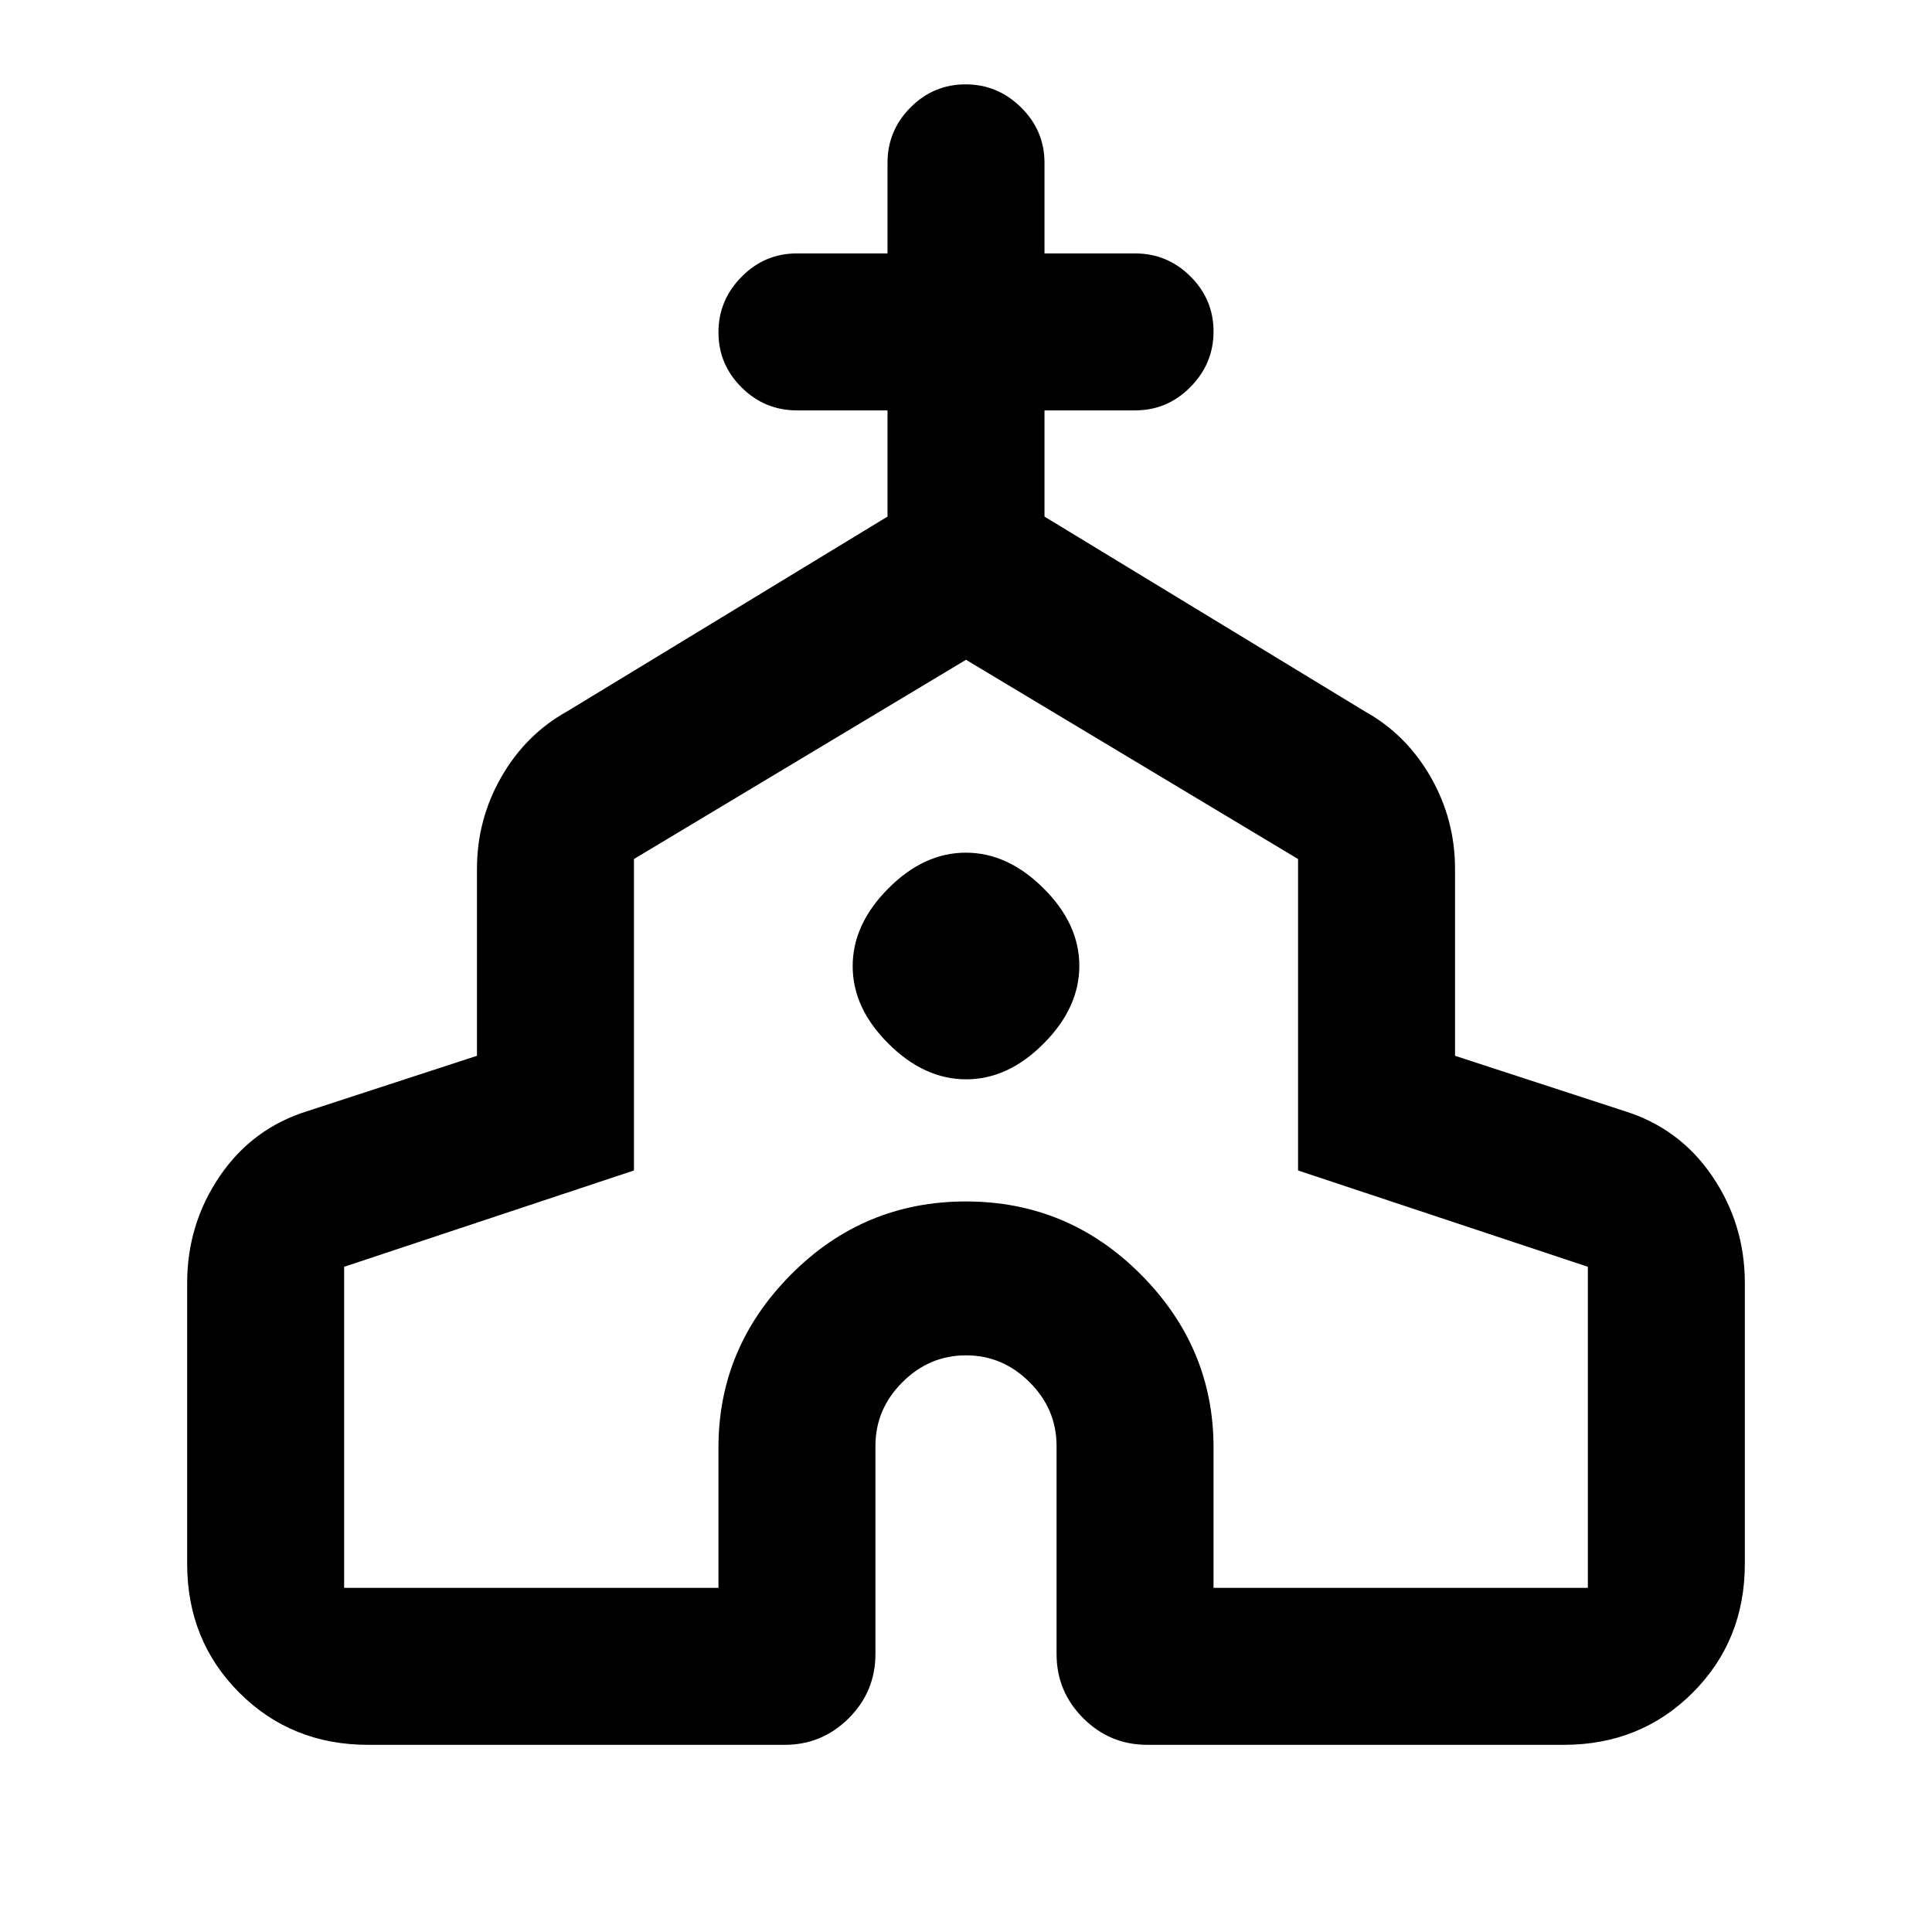 <svg xmlns="http://www.w3.org/2000/svg" height="20" viewBox="0 -960 960 960" width="20"><path d="M93-183v-139.46q0-29.36 16.27-53.21 16.27-23.86 43.81-32.33L237-435.38v-92.85q0-24.59 12.14-45.74 12.14-21.15 32.71-32.57L441-703.31v-52.77h-45q-16.05 0-27.52-11.42Q357-778.91 357-794.88q0-15.97 11.48-27.58 11.47-11.62 27.52-11.62h45v-45q0-16.05 11.42-27.52 11.42-11.48 27.38-11.48 15.97 0 27.58 11.48Q519-895.13 519-879.08v45h45q16.05 0 27.52 11.42Q603-811.24 603-795.27q0 15.96-11.48 27.58-11.47 11.61-27.52 11.61h-45v52.77l159.15 96.77q20.57 11.42 32.71 32.57T723-528.23v92.85L806.92-408q27.54 8.47 43.81 32.33Q867-351.82 867-322.46V-183q0 38.19-25.91 64.09Q815.19-93 777-93H570.15q-18.66 0-31.91-13.24Q525-119.49 525-138.15v-103.39q0-18.25-13.38-31.62-13.37-13.38-31.62-13.38t-31.62 13.38Q435-259.79 435-241.54v103.39q0 18.66-13.24 31.91Q408.51-93 389.85-93H183q-38.19 0-64.09-25.91Q93-144.81 93-183Zm78 12h186v-69.77q0-49.66 36.07-85.95Q429.14-363 479.95-363q50.82 0 86.93 36.28Q603-290.43 603-240.77V-171h186v-159.54L645-378.4v-154.75l-165-99-165 99v154.75l-144 47.86V-171Zm309.09-252.69q20.83 0 38.52-17.79 17.7-17.78 17.7-38.61t-17.79-38.52q-17.78-17.7-38.61-17.7t-38.52 17.79q-17.7 17.78-17.7 38.61t17.79 38.52q17.78 17.7 38.61 17.7Zm-.09 3.92Z"/></svg>